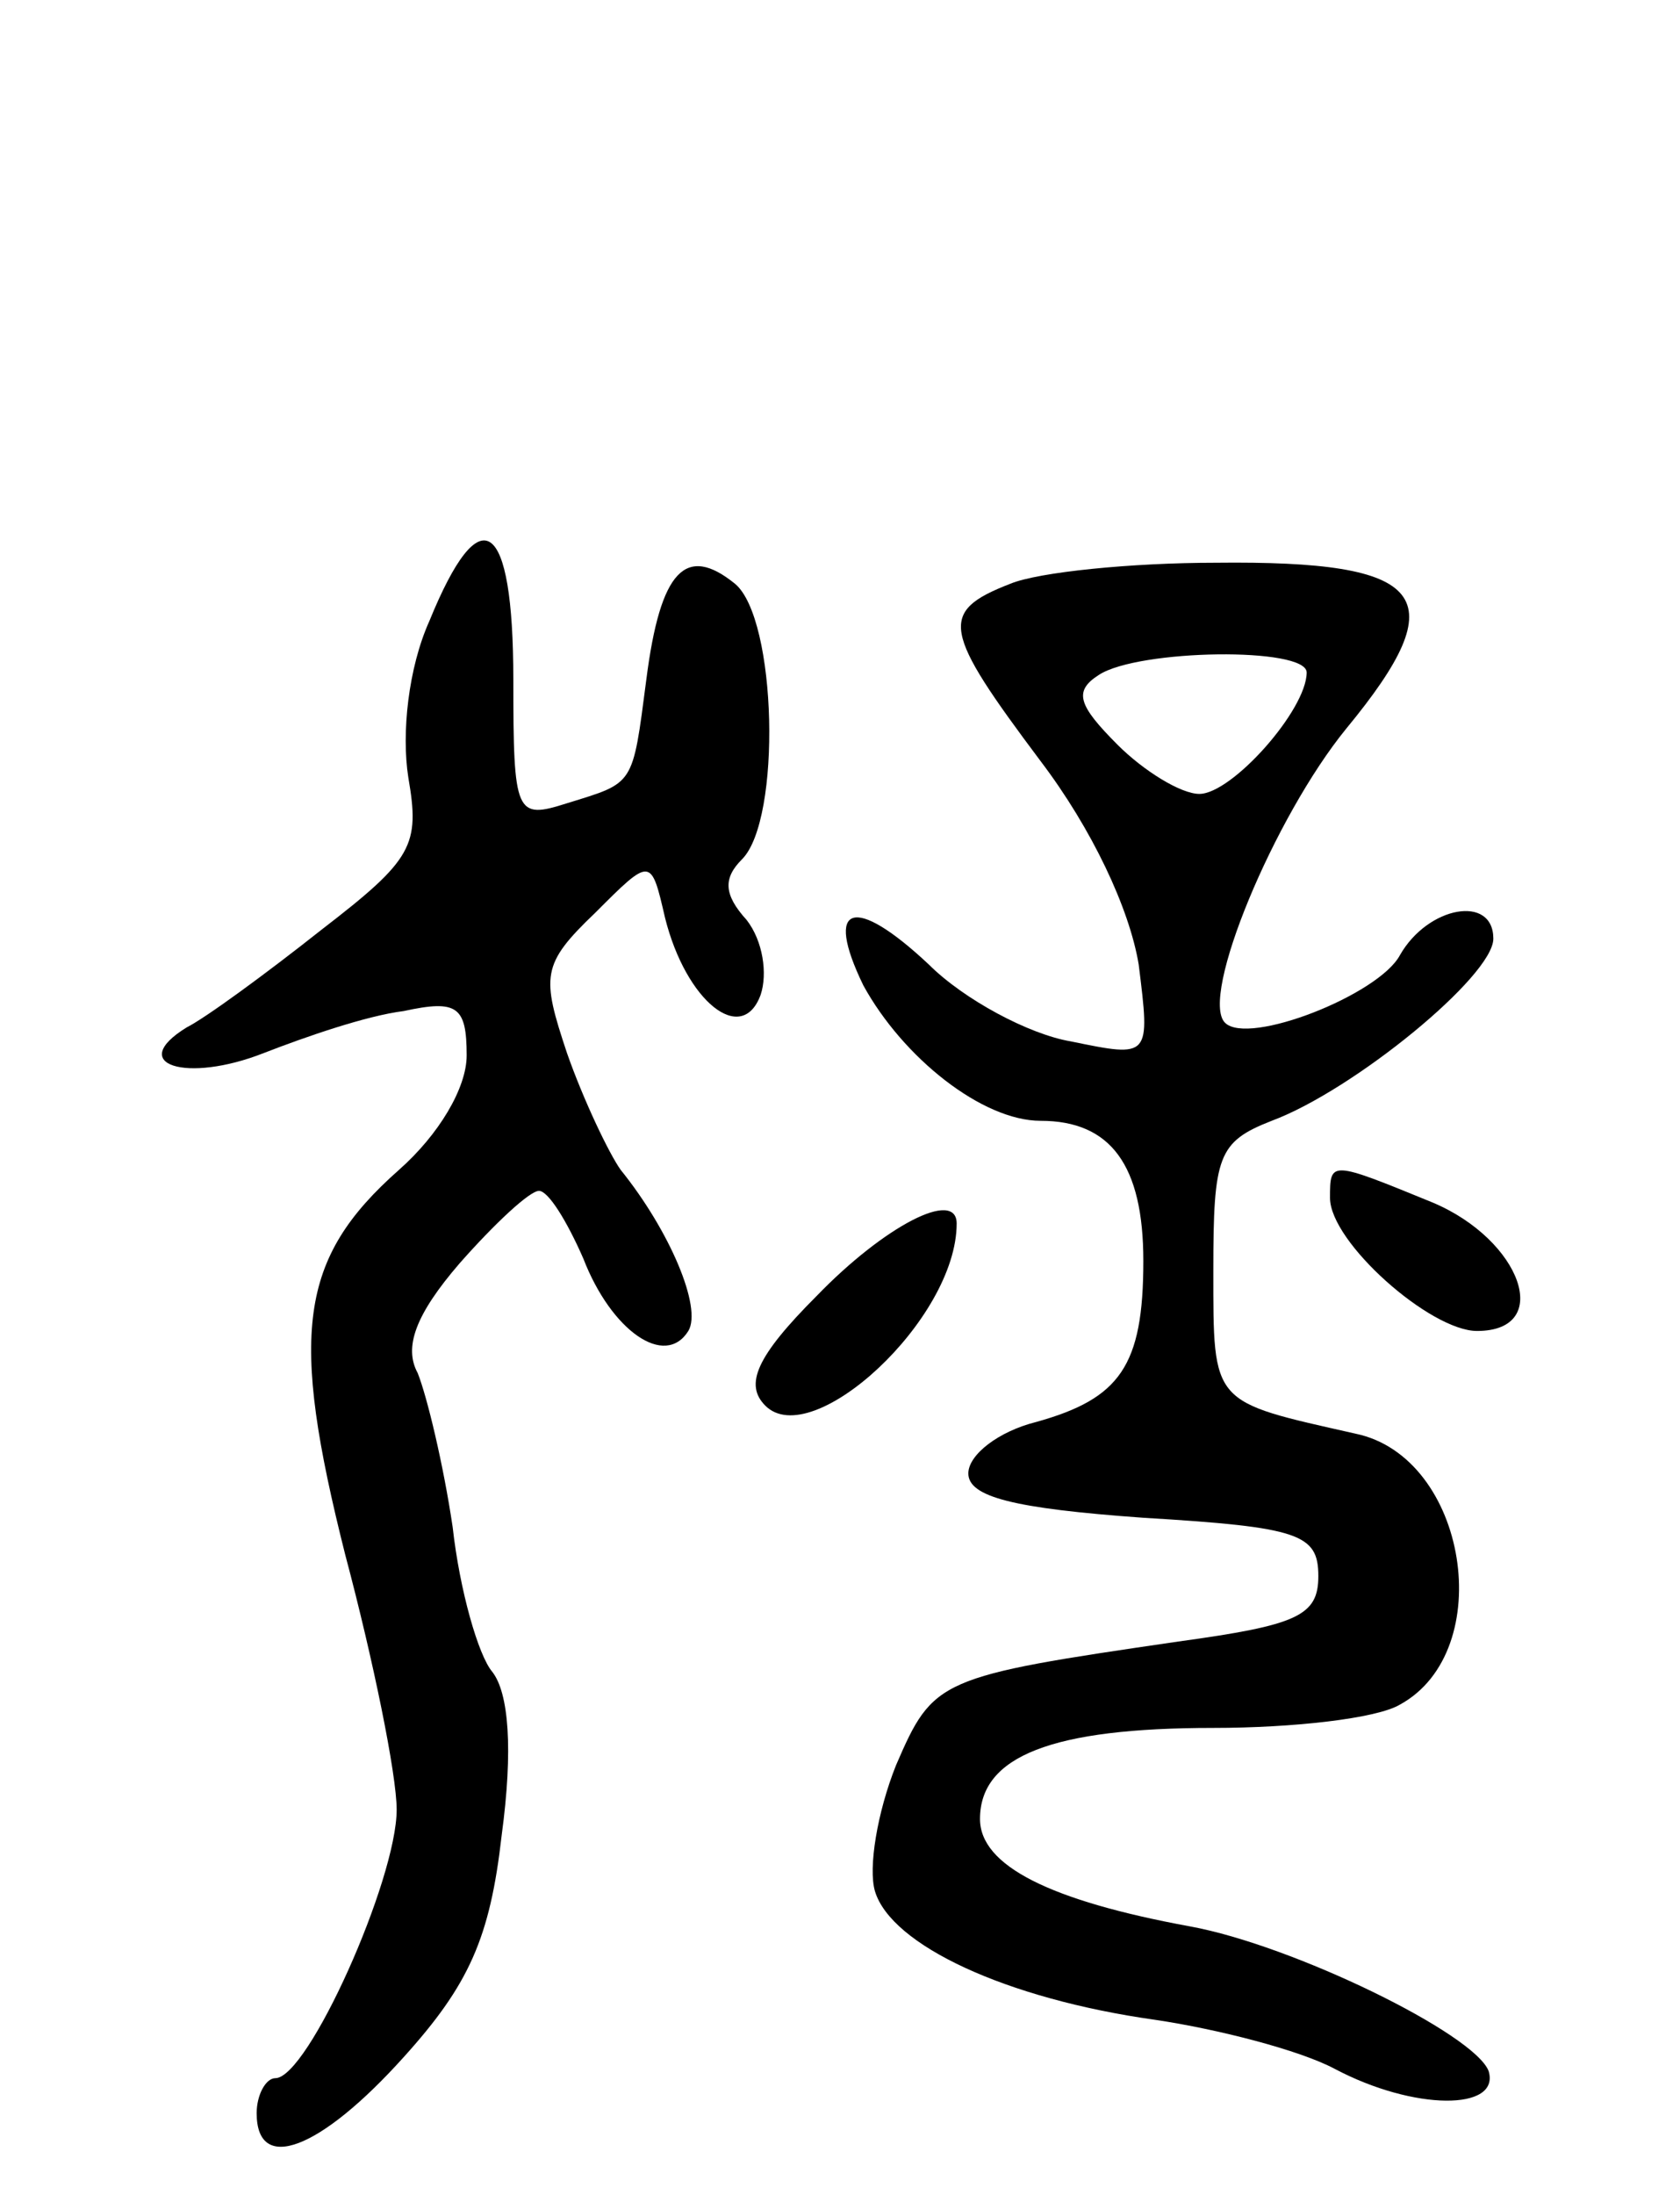<svg version="1.0" xmlns="http://www.w3.org/2000/svg"
 width="72pt" height="94pt" viewBox="0 0 72 94"
 preserveAspectRatio="xMidYMid meet">
<g transform="translate(0,94) scale(0.1,-0.1)"
fill="#000000" stroke="none">
<path d="M184 674 c-9 -20 -12 -48 -9 -67 5 -29 2 -35 -37 -65 -24 -19 -50
-38 -58 -42 -26 -16 0 -24 33 -11 18 7 44 16 60 18 23 5 27 2 27 -19 0 -14
-12 -34 -29 -49 -43 -38 -47 -70 -23 -165 12 -45 22 -94 22 -109 0 -30 -38
-115 -52 -115 -4 0 -8 -7 -8 -15 0 -26 27 -16 63 24 28 31 37 51 42 95 5 37 3
61 -4 70 -6 7 -14 35 -17 62 -4 27 -11 56 -15 66 -6 11 -1 25 18 47 15 17 30
31 34 31 4 0 12 -13 19 -29 12 -31 35 -47 45 -31 6 10 -8 43 -29 69 -5 7 -16
30 -23 50 -11 33 -11 38 12 60 24 24 24 24 30 -2 9 -36 33 -55 41 -33 3 9 1
23 -6 32 -10 11 -10 18 -2 26 17 17 15 103 -3 118 -21 17 -32 6 -38 -41 -6
-46 -5 -44 -34 -53 -22 -7 -23 -5 -23 53 0 69 -14 79 -36 25z"/>
<path d="M433 690 c-31 -12 -29 -20 13 -76 22 -29 38 -63 42 -87 5 -40 5 -40
-29 -33 -18 3 -46 18 -61 33 -32 30 -45 26 -28 -9 17 -31 51 -58 76 -58 30 0
44 -19 44 -60 0 -45 -10 -59 -46 -69 -16 -4 -29 -14 -29 -22 0 -10 19 -15 75
-19 67 -4 75 -7 75 -25 0 -17 -9 -21 -60 -28 -103 -15 -105 -16 -121 -53 -8
-20 -12 -44 -9 -54 7 -23 56 -46 120 -55 27 -4 62 -13 77 -21 34 -18 71 -18
66 -1 -6 16 -84 54 -128 62 -60 11 -90 26 -90 46 0 27 31 39 100 39 34 0 70 4
80 10 42 23 29 106 -19 116 -62 14 -61 12 -61 70 0 49 2 55 25 64 35 13 95 62
95 78 0 19 -28 14 -40 -7 -9 -17 -65 -39 -75 -29 -11 11 21 88 52 126 47 57
35 72 -56 71 -36 0 -76 -4 -88 -9z m127 -38 c0 -16 -32 -52 -46 -52 -8 0 -24
10 -35 21 -17 17 -19 23 -8 30 17 11 89 12 89 1z"/>
<path d="M570 427 c0 -19 43 -57 63 -57 33 0 19 39 -19 55 -44 18 -44 18 -44
2z"/>
<path d="M350 385 c-26 -26 -31 -38 -22 -47 20 -20 82 37 82 78 0 15 -31 -1
-60 -31z"/>
</g>
</svg>
